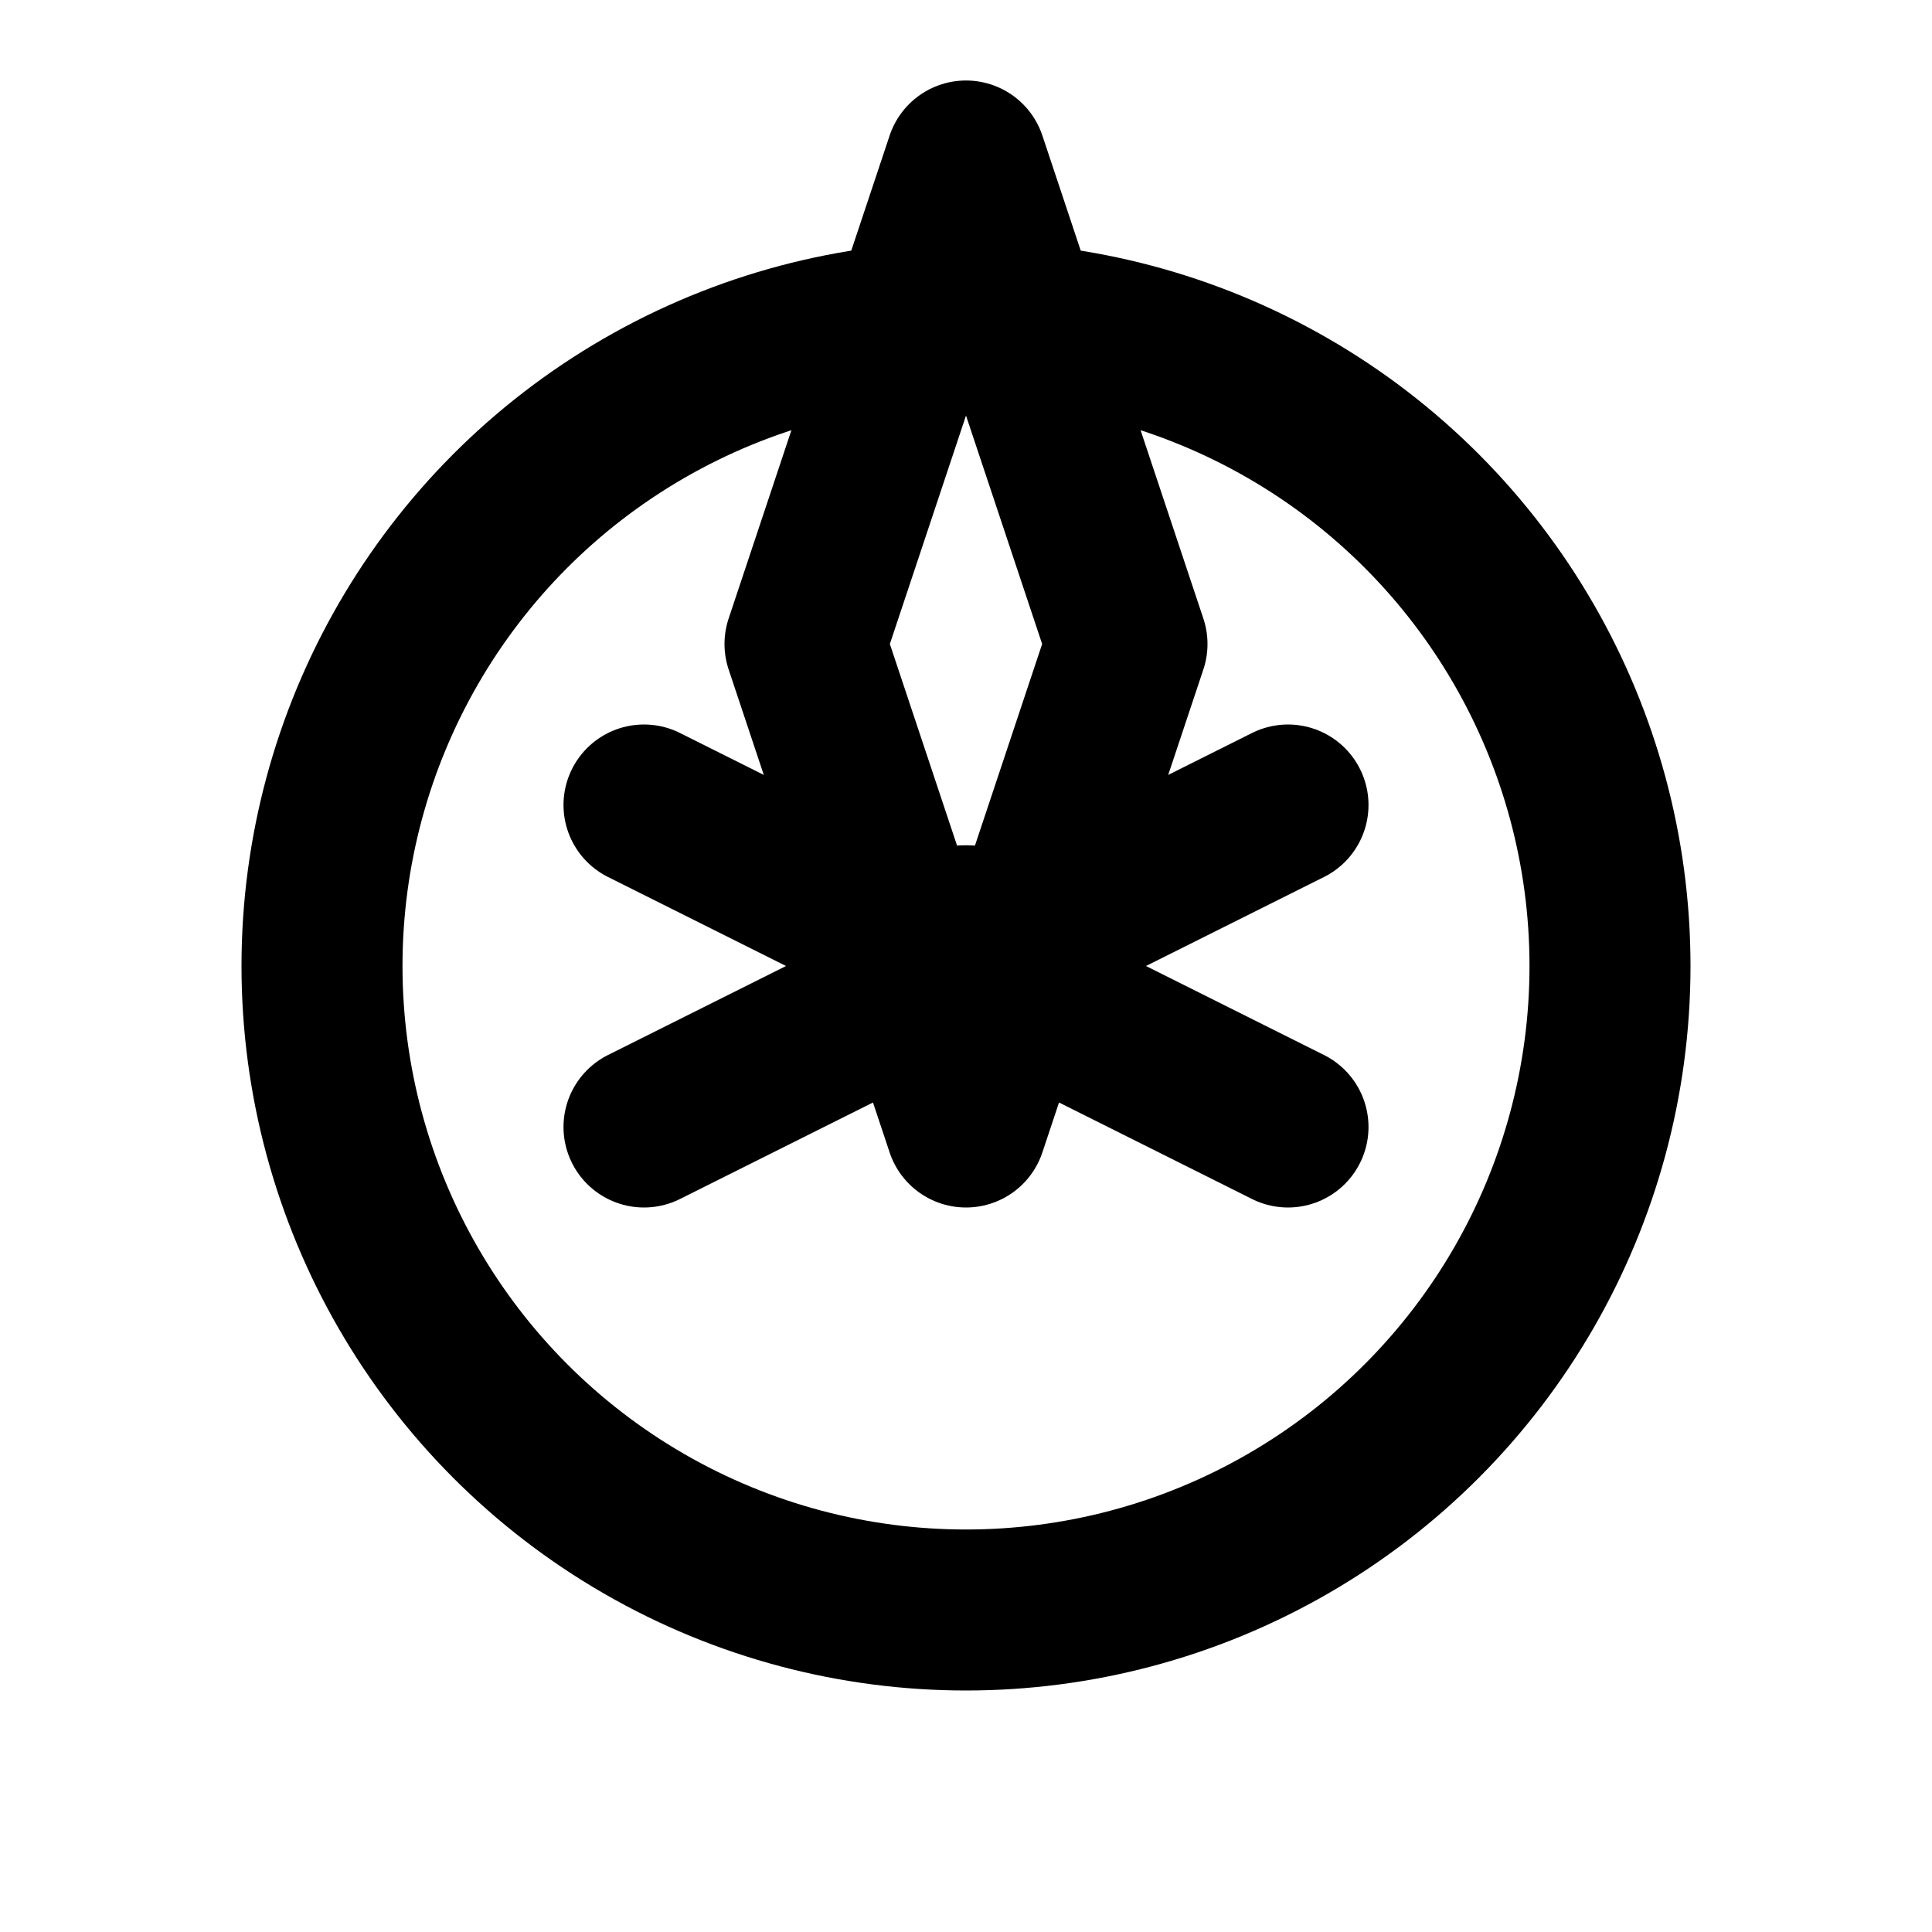 <svg viewBox="0 0 24 24" fill="none" xmlns="http://www.w3.org/2000/svg">
  <path d="M12 2L10 8L12 14L14 8L12 2Z" stroke="currentColor" stroke-width="2" stroke-linejoin="round"/>
  <circle cx="12" cy="12" r="8" stroke="currentColor" stroke-width="2"/>
  <path d="M8 10L12 12L16 10" stroke="currentColor" stroke-width="2" stroke-linecap="round" stroke-linejoin="round"/>
  <path d="M8 14L12 12L16 14" stroke="currentColor" stroke-width="2" stroke-linecap="round" stroke-linejoin="round"/>
  <circle cx="12" cy="12" r="1.5" fill="currentColor"/>
</svg>

